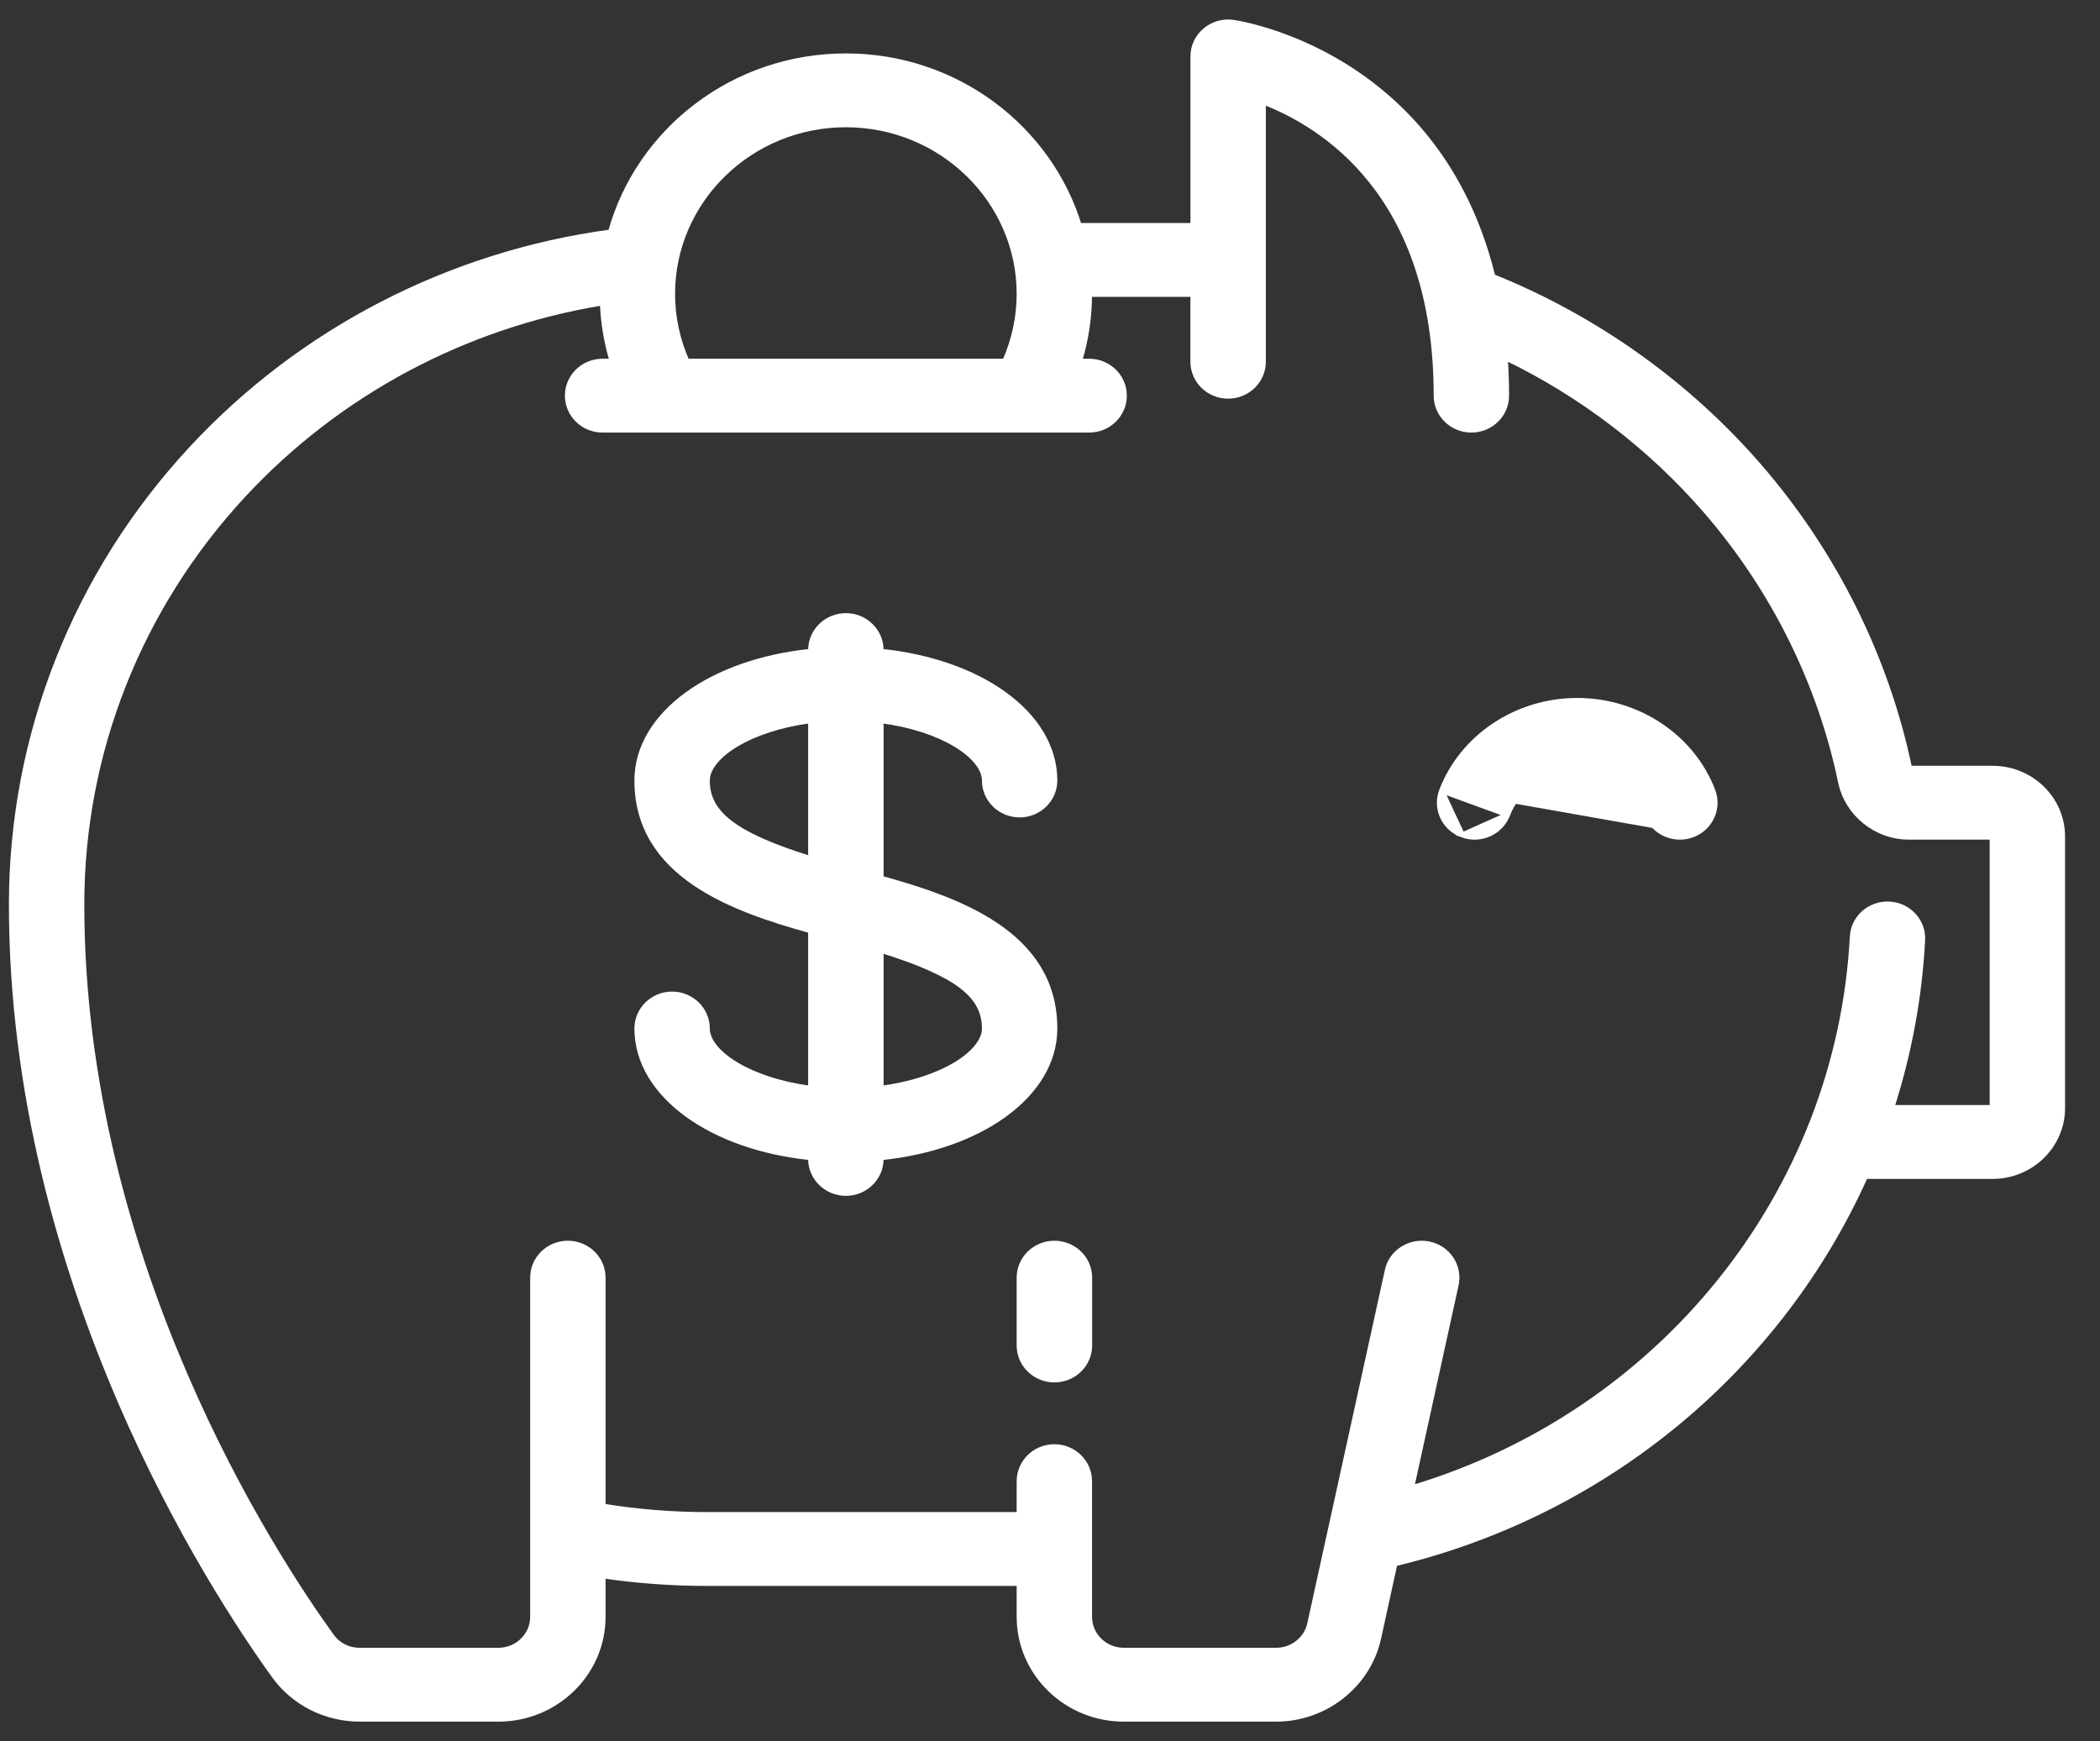 <svg width="41" height="34" viewBox="0 0 41 34" fill="none" xmlns="http://www.w3.org/2000/svg">
<rect x="0" y="0" width="41" height="34" fill="#333333" stroke="none"/>
<path d="M20.586 24.278C20.208 24.278 19.899 24.578 19.899 24.949V26.274C19.899 26.646 20.208 26.945 20.586 26.945C20.964 26.945 21.273 26.646 21.273 26.274V24.949C21.273 24.578 20.964 24.278 20.586 24.278Z" fill="white" stroke="white" stroke-width="0.1"/>
<path d="M37.281 15L37.281 15C36.83 12.842 35.819 10.809 34.359 9.118C32.952 7.49 31.152 6.209 29.145 5.401C28.817 4.065 28.128 2.688 26.776 1.65C25.459 0.641 24.134 0.446 24.075 0.438L24.075 0.438C23.878 0.41 23.679 0.467 23.529 0.595C23.378 0.722 23.292 0.907 23.292 1.102V4.405H21.07C20.482 2.491 18.663 1.093 16.515 1.093C14.319 1.093 12.466 2.553 11.921 4.532C8.777 4.958 5.886 6.449 3.738 8.762L3.775 8.796L3.738 8.762C1.472 11.204 0.224 14.365 0.224 17.662C0.224 25.052 4.152 31.062 5.356 32.728C5.737 33.255 6.36 33.569 7.023 33.569H9.73C10.855 33.569 11.773 32.675 11.773 31.573V30.772C12.442 30.869 13.121 30.919 13.801 30.919H19.899V31.573C19.899 32.675 20.817 33.569 21.942 33.569H24.916C25.872 33.569 26.713 32.907 26.914 31.992L27.233 30.535C31.404 29.534 34.758 26.677 36.419 22.971H38.904C39.655 22.971 40.268 22.373 40.268 21.637V16.338C40.268 15.981 40.126 15.646 39.868 15.394C39.61 15.143 39.268 15.004 38.904 15.004H38.904H38.904H38.904H38.904H38.904H38.904H38.904L37.282 15.004C37.281 15.003 37.281 15.002 37.281 15ZM38.896 21.587H38.896V21.628H36.934C37.269 20.585 37.476 19.489 37.536 18.36C37.556 17.988 37.264 17.674 36.886 17.655C36.509 17.636 36.185 17.919 36.166 18.29C35.899 23.313 32.415 27.606 27.558 29.056L28.428 25.09C28.508 24.727 28.271 24.37 27.901 24.293C27.532 24.216 27.166 24.445 27.087 24.808L25.572 31.71C25.506 32.009 25.231 32.227 24.916 32.227H21.942C21.571 32.227 21.271 31.933 21.271 31.573V28.924C21.271 28.552 20.963 28.252 20.585 28.252C20.207 28.252 19.899 28.552 19.899 28.924V29.577H13.801C13.12 29.577 12.44 29.521 11.773 29.413V24.949C11.773 24.577 11.464 24.278 11.087 24.278C10.709 24.278 10.401 24.577 10.401 24.949V31.573C10.401 31.933 10.101 32.227 9.73 32.227H7.023C6.8 32.227 6.602 32.127 6.476 31.953L6.476 31.953C5.331 30.368 1.596 24.654 1.596 17.662C1.596 14.699 2.717 11.859 4.754 9.664C6.605 7.67 9.071 6.356 11.762 5.914C11.777 6.302 11.841 6.685 11.953 7.055H11.765C11.387 7.055 11.079 7.354 11.079 7.726C11.079 8.098 11.387 8.397 11.765 8.397H21.264C21.642 8.397 21.95 8.098 21.95 7.726C21.95 7.354 21.642 7.055 21.264 7.055H21.076C21.204 6.632 21.27 6.192 21.271 5.747H23.291V7.064C23.291 7.435 23.6 7.735 23.978 7.735C24.355 7.735 24.664 7.435 24.664 7.064V1.99C25.257 2.219 26.081 2.667 26.766 3.523C27.476 4.41 28.041 5.74 28.041 7.726C28.041 8.098 28.349 8.397 28.727 8.397C29.105 8.397 29.413 8.098 29.413 7.726C29.413 7.488 29.405 7.238 29.387 6.981C30.884 7.705 32.227 8.73 33.311 9.984C34.624 11.504 35.532 13.331 35.936 15.269C36.067 15.894 36.628 16.346 37.271 16.346L38.896 16.346V21.587ZM16.515 2.435C18.382 2.435 19.899 3.919 19.899 5.739C19.899 6.194 19.802 6.642 19.618 7.055L13.411 7.055C13.227 6.642 13.13 6.194 13.13 5.739C13.13 3.918 14.647 2.435 16.515 2.435Z" fill="white" stroke="white" stroke-width="0.1"/>
<path d="M28.147 15.441L28.147 15.441C28.549 14.386 29.614 13.679 30.794 13.679C31.973 13.679 33.038 14.386 33.44 15.441C33.573 15.789 33.391 16.175 33.037 16.304M28.147 15.441L29.432 15.91C29.634 15.38 30.18 15.021 30.793 15.021C31.407 15.021 31.953 15.38 32.155 15.91C32.258 16.18 32.52 16.346 32.798 16.346C32.877 16.346 32.958 16.333 33.037 16.304M28.147 15.441C28.014 15.789 28.195 16.175 28.55 16.304M28.147 15.441L28.55 16.304M33.037 16.304L33.02 16.257L33.037 16.304C33.037 16.304 33.037 16.304 33.037 16.304ZM28.55 16.304C28.904 16.433 29.299 16.258 29.432 15.91L28.55 16.304Z" fill="white" stroke="white" stroke-width="0.1"/>
<path d="M19.459 18.076C18.808 17.634 17.969 17.363 17.201 17.151V14.072C17.795 14.149 18.297 14.321 18.653 14.534C19.023 14.756 19.221 15.012 19.221 15.241C19.221 15.612 19.529 15.912 19.907 15.912C20.285 15.912 20.593 15.612 20.593 15.241C20.593 14.585 20.219 13.999 19.606 13.556C19.002 13.119 18.162 12.818 17.201 12.72V12.694C17.201 12.323 16.892 12.023 16.515 12.023C16.137 12.023 15.828 12.323 15.828 12.694V12.72C14.867 12.818 14.027 13.119 13.423 13.556C12.81 13.999 12.436 14.585 12.436 15.241C12.436 16.168 12.907 16.799 13.57 17.249C14.221 17.691 15.06 17.962 15.828 18.174V21.253C15.234 21.176 14.732 21.004 14.376 20.791C14.005 20.569 13.808 20.313 13.808 20.084C13.808 19.713 13.5 19.413 13.122 19.413C12.744 19.413 12.436 19.713 12.436 20.084C12.436 20.74 12.81 21.326 13.423 21.769C14.027 22.206 14.867 22.507 15.828 22.605V22.631C15.828 23.002 16.137 23.302 16.515 23.302C16.892 23.302 17.201 23.002 17.201 22.631V22.605C18.162 22.507 19.002 22.206 19.606 21.769C20.219 21.326 20.593 20.74 20.593 20.084C20.593 19.157 20.122 18.526 19.459 18.076ZM15.828 14.072V16.768C15.082 16.536 14.579 16.315 14.261 16.073C13.938 15.828 13.808 15.563 13.808 15.241C13.808 15.012 14.005 14.756 14.376 14.534C14.732 14.321 15.234 14.149 15.828 14.072ZM18.653 20.791C18.297 21.004 17.794 21.176 17.201 21.253V18.557C17.947 18.789 18.45 19.011 18.768 19.252C19.091 19.498 19.221 19.762 19.221 20.085C19.221 20.313 19.023 20.569 18.653 20.791Z" fill="white" stroke="white" stroke-width="0.1"/>
</svg>
